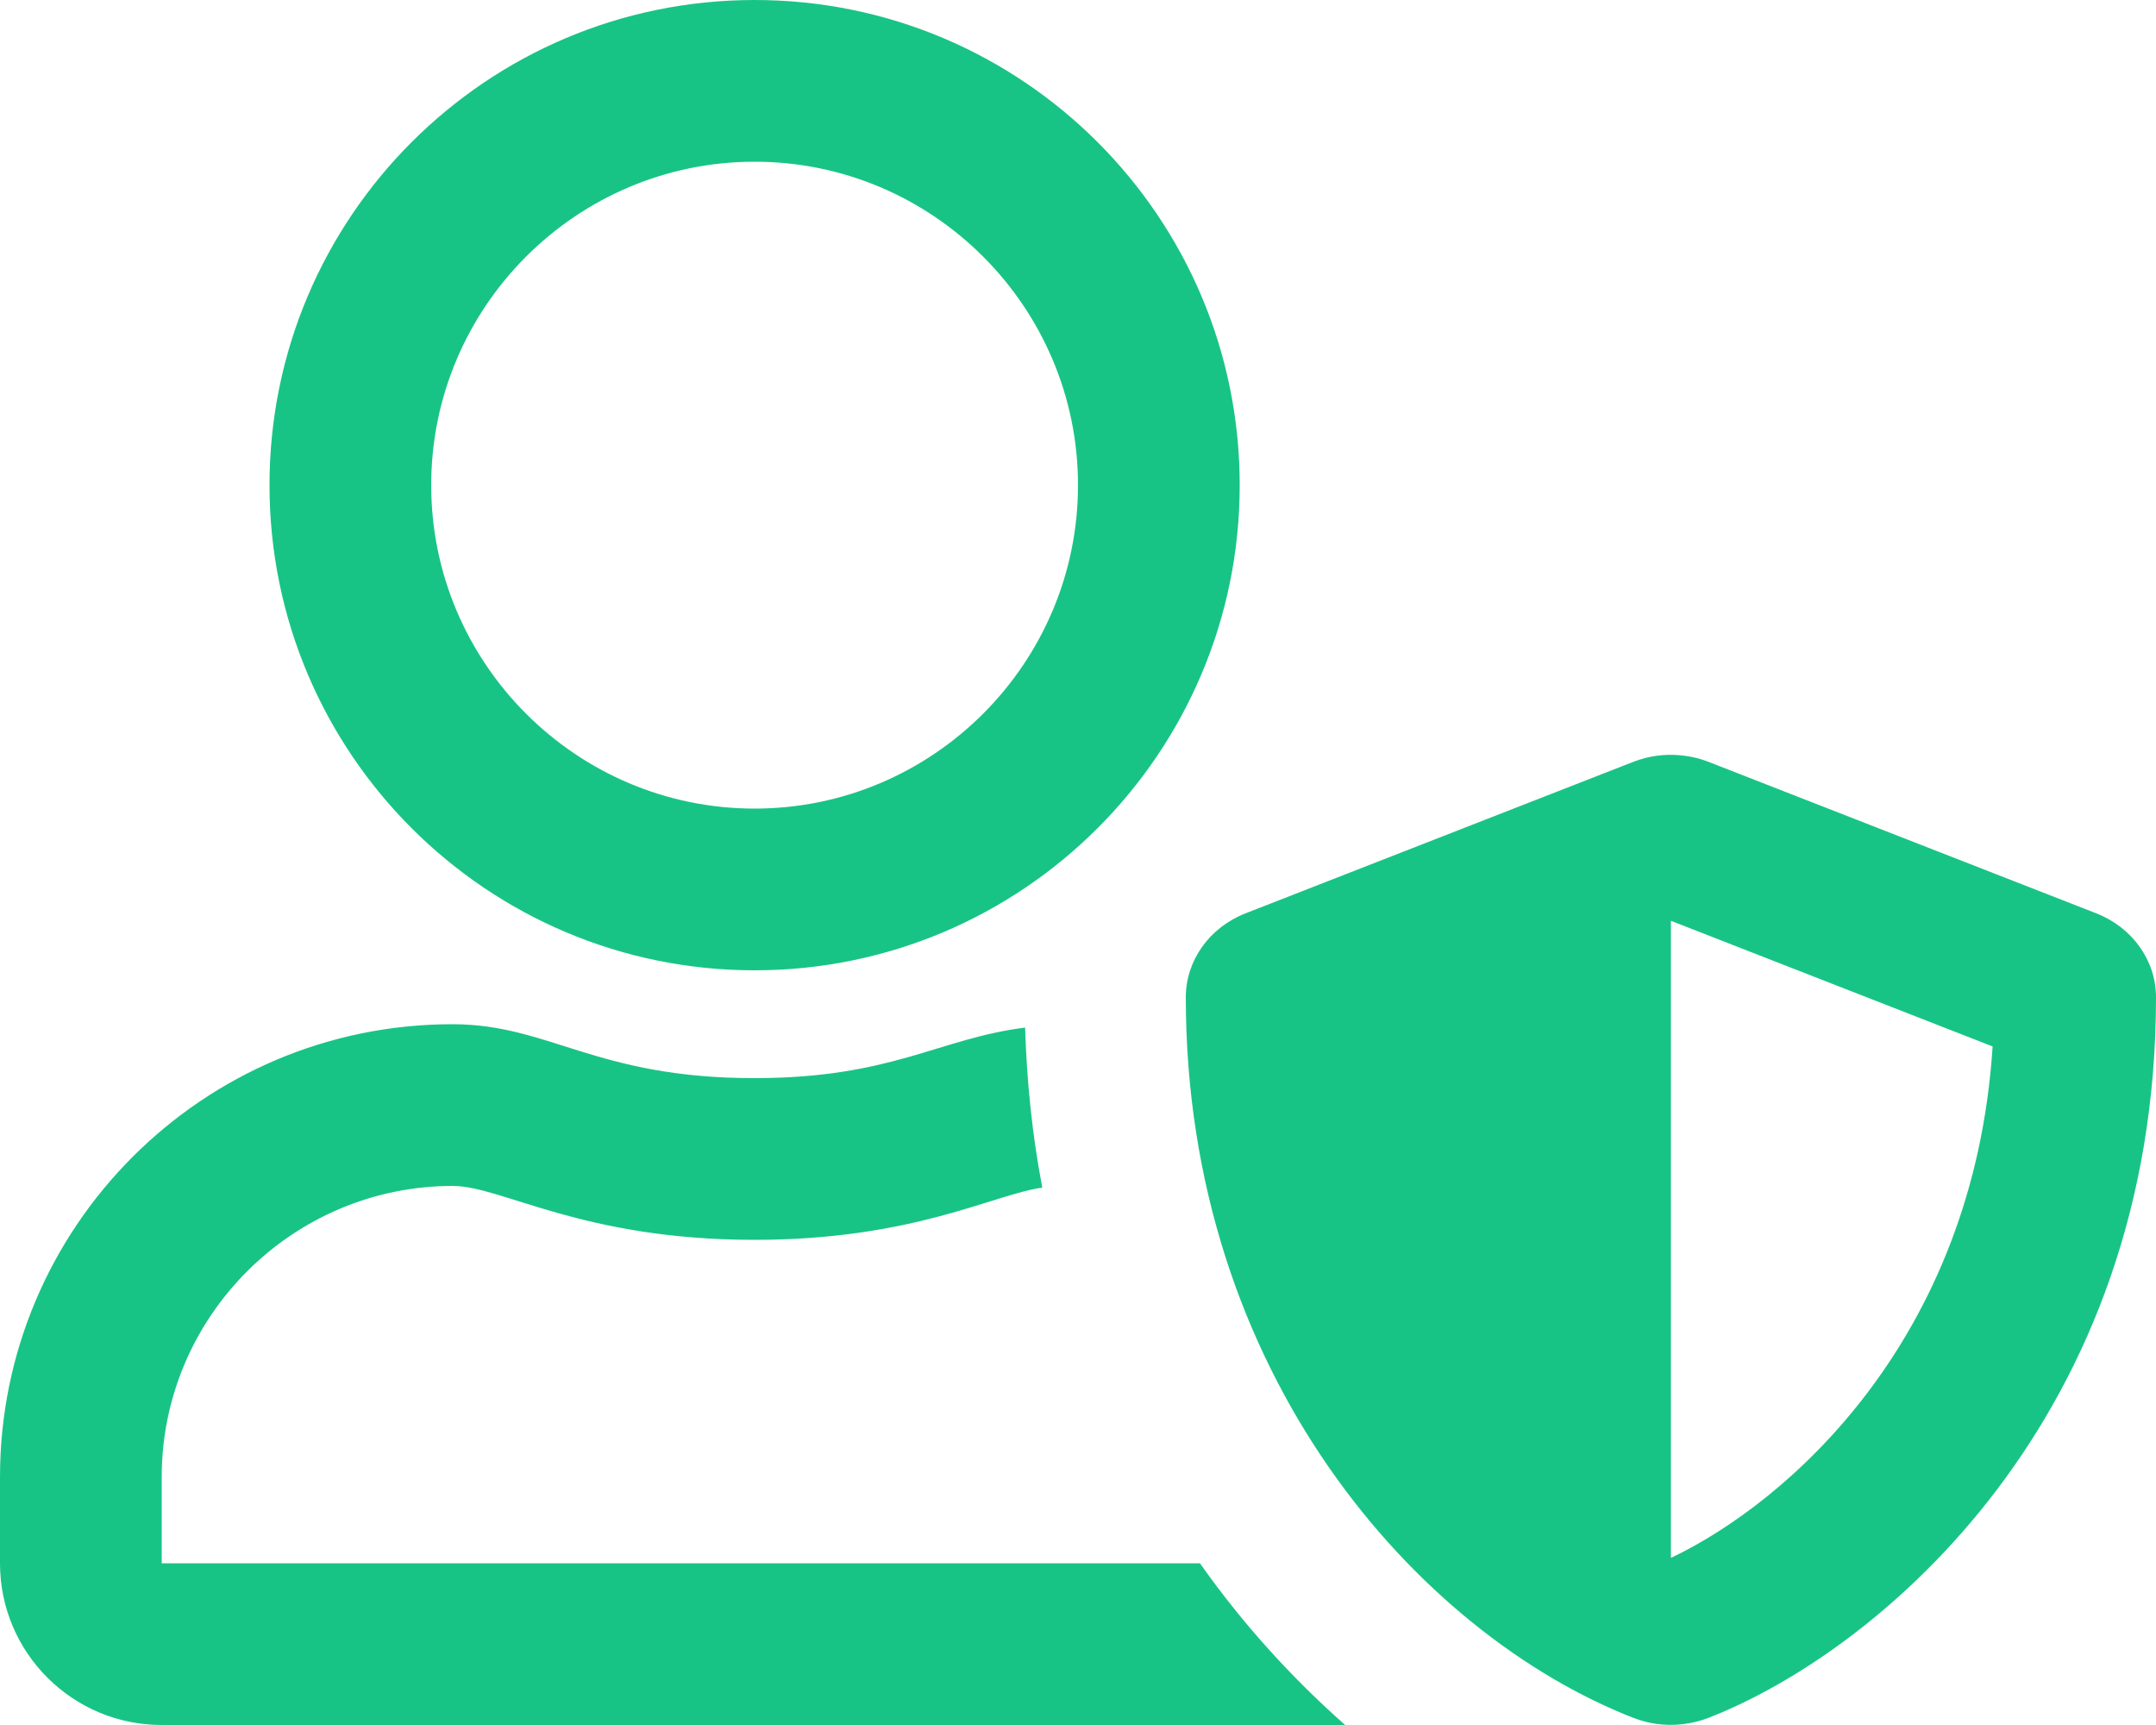 <?xml version="1.0" encoding="utf-8"?>
<!-- Generator: Adobe Illustrator 22.1.0, SVG Export Plug-In . SVG Version: 6.00 Build 0)  -->
<svg version="1.1" id="Layer_1" focusable="false" xmlns="http://www.w3.org/2000/svg" xmlns:xlink="http://www.w3.org/1999/xlink"
	 x="0px" y="0px" viewBox="0 0 640 512" style="enable-background:new 0 0 640 512;" xml:space="preserve">
<style type="text/css">
	.st0{fill:#18C485;}
</style>
<path class="st0" d="M622.3,271.1l-115.2-45c-4.1-1.6-12.6-3.7-22.2,0l-115.2,45c-10.7,4.2-17.7,14-17.7,24.9
	c0,111.6,68.7,188.8,132.9,213.9c9.6,3.7,18,1.6,22.2,0C558.4,489.9,640,420.5,640,296C640,285.1,633,275.3,622.3,271.1z M496,462.4
	V273.3l95.5,37.3C585.9,397.7,530.6,446,496,462.4L496,462.4z M356.2,464H48v-25.6c0-47.6,38.8-86.4,86.4-86.4
	c14.6,0,38.3,16,89.6,16c47.1,0,70.9-13.5,85.4-15.5c-2.9-15.2-4.6-31-5.1-47.5c-25.6,3.2-39.5,15-80.4,15c-47.1,0-60.8-16-89.6-16
	C60.2,304,0,364.2,0,438.4V464c0,26.5,21.5,48,48,48h351.3C383.8,498.3,369.1,482.3,356.2,464L356.2,464z M224,288
	c79.5,0,144-64.5,144-144S303.5,0,224,0S80,64.5,80,144S144.5,288,224,288z M224,48c52.9,0,96,43.1,96,96s-43.1,96-96,96
	s-96-43.1-96-96S171.1,48,224,48z"/>
</svg>
